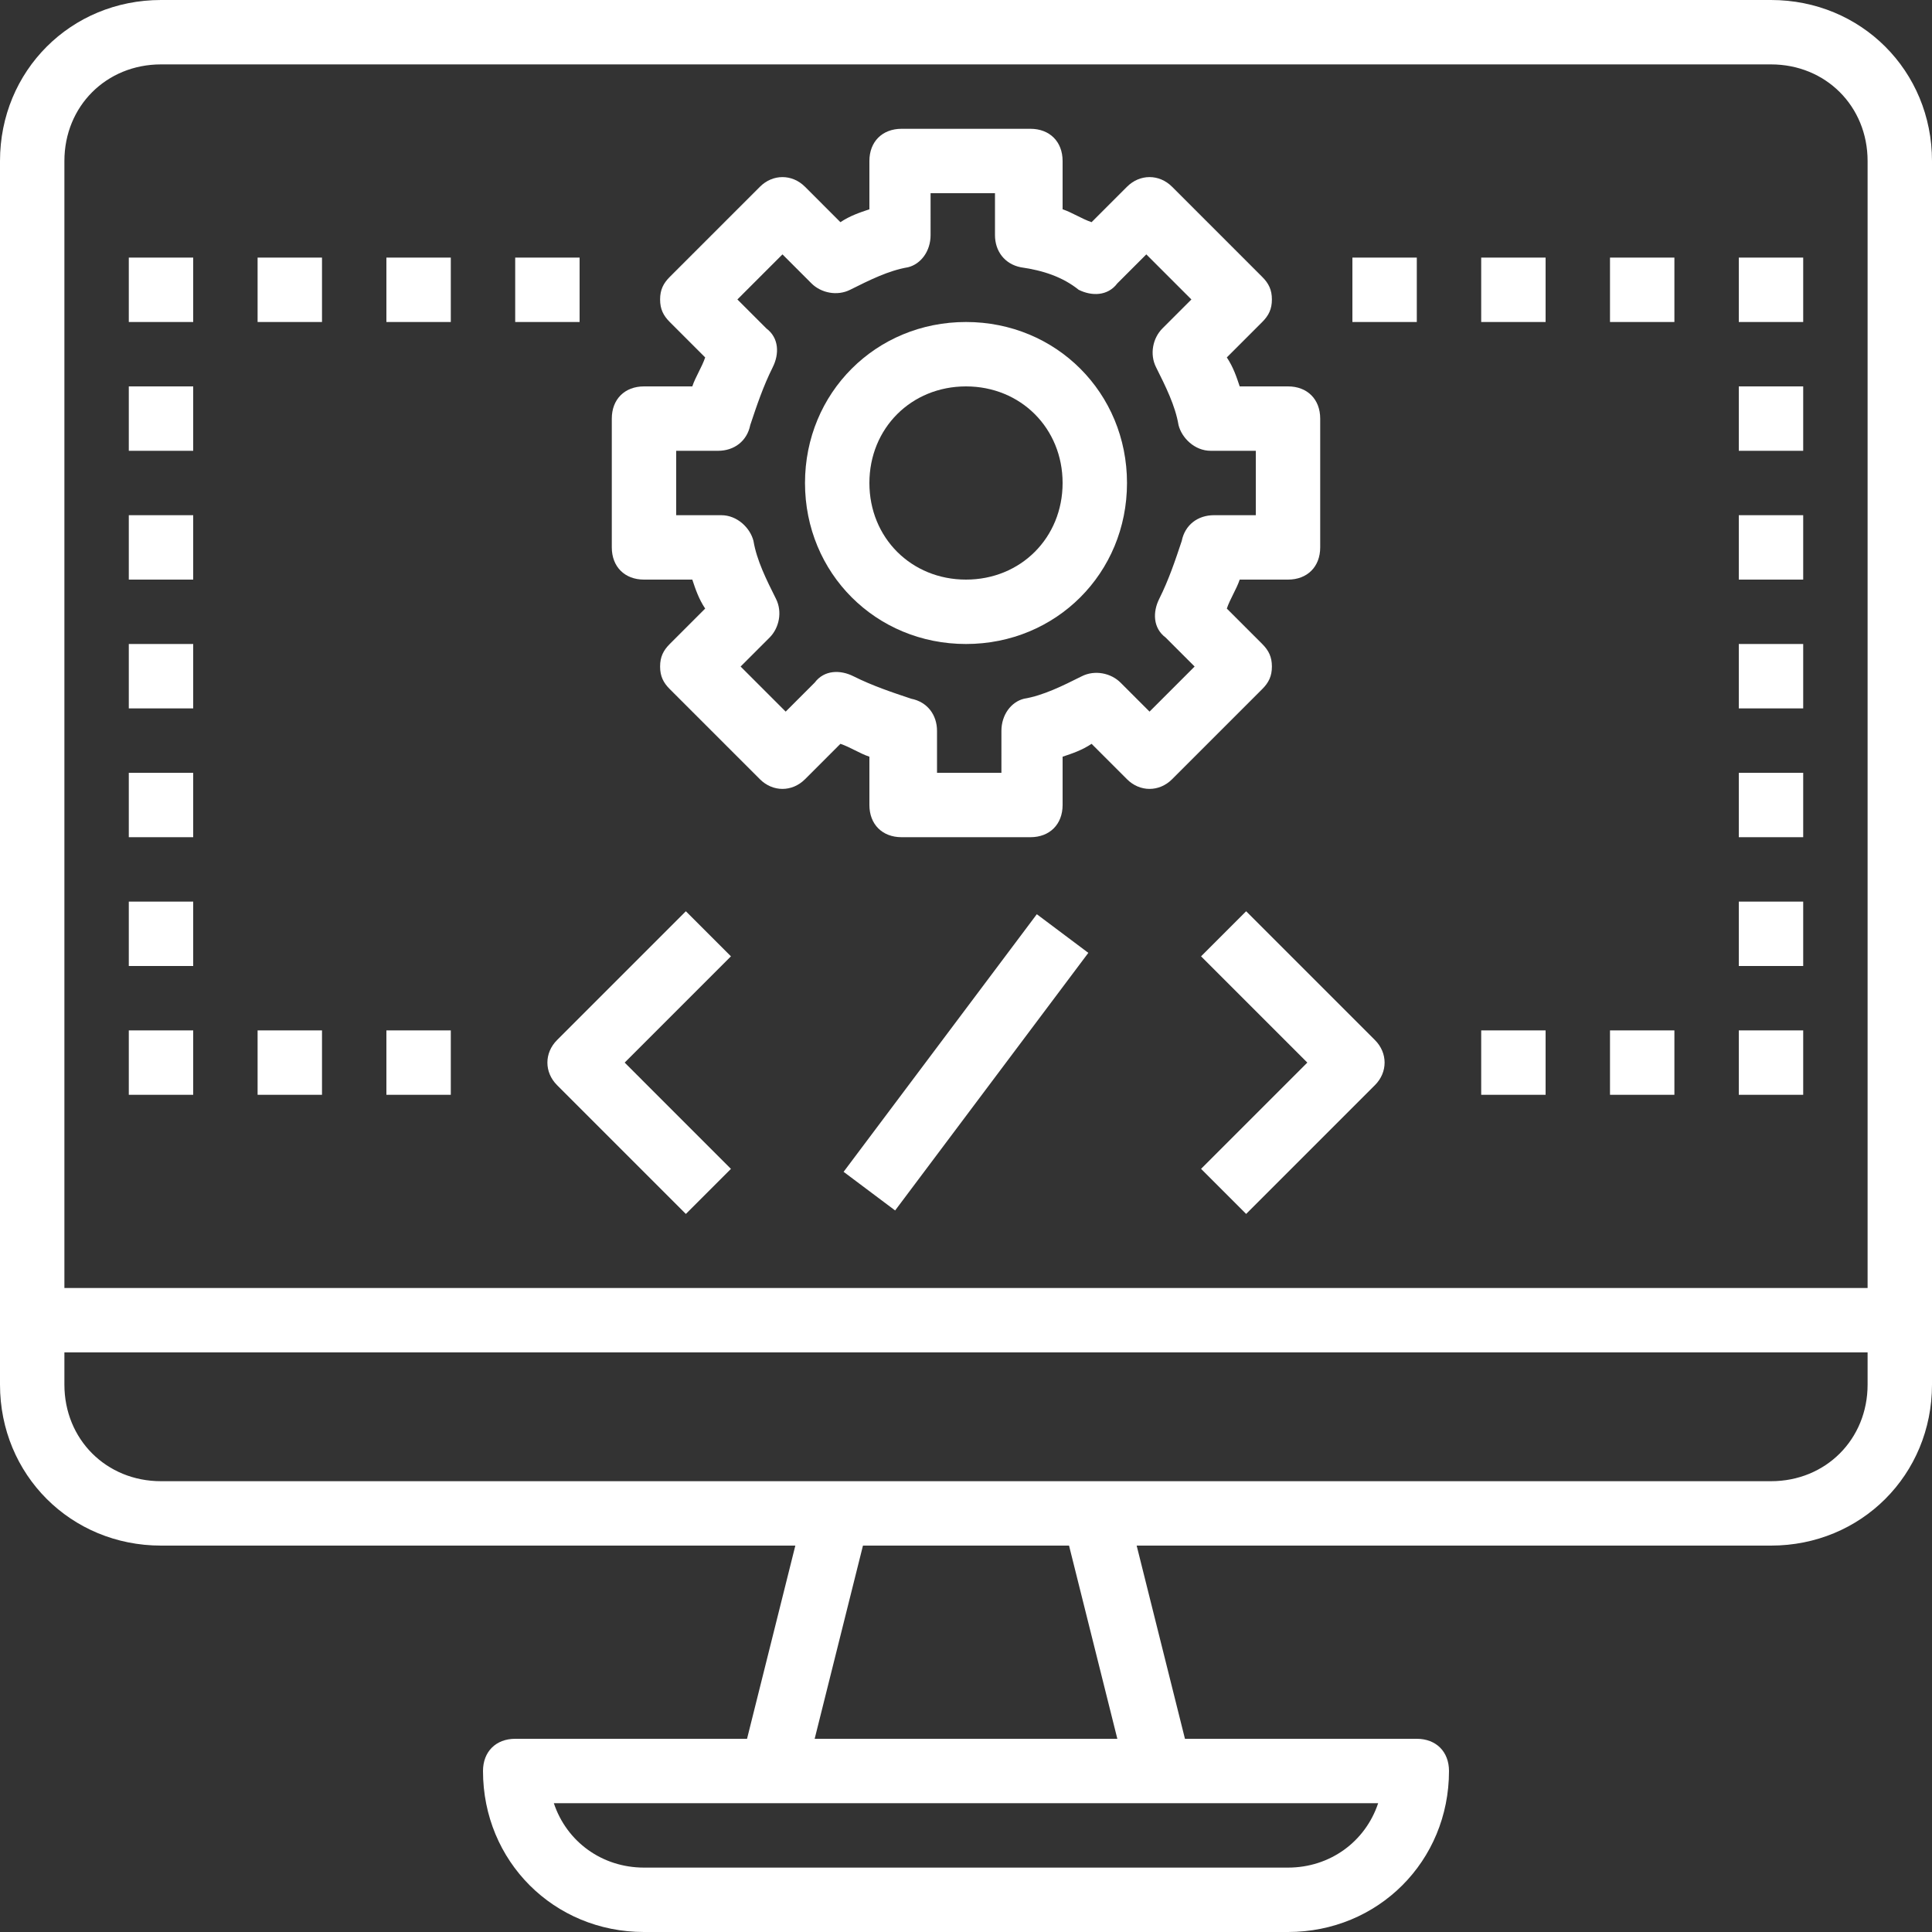 <?xml version="1.0" encoding="utf-8"?>
<!-- Generator: Adobe Illustrator 21.0.0, SVG Export Plug-In . SVG Version: 6.00 Build 0)  -->
<svg version="1.1" id="Layer_1" xmlns="http://www.w3.org/2000/svg" xmlns:xlink="http://www.w3.org/1999/xlink" x="0px" y="0px"
	 viewBox="0 0 60 60" style="enable-background:new 0 0 60 60;" xml:space="preserve">
<rect x="0" y="0" width="60" height="60" fill="#333333" stroke="none"/>
<style type="text/css">
	.st0{fill:#FFFFFF;}
</style>
<title>noun_1271147_cc</title>
<desc>Created with Sketch.</desc>
<g id="Page-1">
	<g id="noun_1271147_cc">
		<path id="Shape" class="st0" d="M55,0H5C2.2,0,0,2.2,0,5v38c0,2.8,2.2,5,5,5h19.7l-1.5,6H16c-0.6,0-1,0.4-1,1c0,2.8,2.2,5,5,5h20
			c2.8,0,5-2.2,5-5c0-0.6-0.4-1-1-1h-7.2l-1.5-6H55c2.8,0,5-2.2,5-5V5C60,2.2,57.8,0,55,0z M5,2h50c1.7,0,3,1.3,3,3v35H2V5
			C2,3.3,3.3,2,5,2z M40,58H20c-1.3,0-2.4-0.8-2.8-2H24h12h6.8C42.4,57.2,41.3,58,40,58z M34.7,54h-9.4l1.5-6h6.4L34.7,54z M55,46
			H34h-8H5c-1.7,0-3-1.3-3-3v-1h56v1C58,44.7,56.7,46,55,46z"/>
		<path id="Shape_1_" class="st0" d="M21.3,28.3l-4,4c-0.4,0.4-0.4,1,0,1.4l4,4l1.4-1.4L19.4,33l3.3-3.3L21.3,28.3z"/>
		
			<rect id="Rectangle-path" x="25" y="32" transform="matrix(0.6 -0.8 0.8 0.6 -14.401 37.192)" class="st0" width="10" height="2"/>
		<path id="Shape_2_" class="st0" d="M38.7,28.3l-1.4,1.4l3.3,3.3l-3.3,3.3l1.4,1.4l4-4c0.4-0.4,0.4-1,0-1.4L38.7,28.3z"/>
		<path id="Shape_3_" class="st0" d="M20,18h1.5c0.1,0.3,0.2,0.6,0.4,0.9L20.8,20c-0.2,0.2-0.3,0.4-0.3,0.7c0,0.3,0.1,0.5,0.3,0.7
			l2.8,2.8c0.4,0.4,1,0.4,1.4,0l1.1-1.1c0.3,0.1,0.6,0.3,0.9,0.4V25c0,0.6,0.4,1,1,1h4c0.6,0,1-0.4,1-1v-1.5
			c0.3-0.1,0.6-0.2,0.9-0.4l1.1,1.1c0.4,0.4,1,0.4,1.4,0l2.8-2.8c0.2-0.2,0.3-0.4,0.3-0.7c0-0.3-0.1-0.5-0.3-0.7l-1.1-1.1
			c0.1-0.3,0.3-0.6,0.4-0.9H40c0.6,0,1-0.4,1-1v-4c0-0.6-0.4-1-1-1h-1.5c-0.1-0.3-0.2-0.6-0.4-0.9l1.1-1.1c0.2-0.2,0.3-0.4,0.3-0.7
			c0-0.3-0.1-0.5-0.3-0.7l-2.8-2.8c-0.4-0.4-1-0.4-1.4,0l-1.1,1.1c-0.3-0.1-0.6-0.3-0.9-0.4V5c0-0.6-0.4-1-1-1h-4c-0.6,0-1,0.4-1,1
			v1.5c-0.3,0.1-0.6,0.2-0.9,0.4L25,5.8c-0.4-0.4-1-0.4-1.4,0l-2.8,2.8c-0.2,0.2-0.3,0.4-0.3,0.7c0,0.3,0.1,0.5,0.3,0.7l1.1,1.1
			c-0.1,0.3-0.3,0.6-0.4,0.9H20c-0.6,0-1,0.4-1,1v4C19,17.6,19.4,18,20,18z M21,14h1.3c0.5,0,0.9-0.3,1-0.8c0.2-0.6,0.4-1.2,0.7-1.8
			c0.2-0.4,0.2-0.9-0.2-1.2l-0.9-0.9l1.4-1.4l0.9,0.9c0.3,0.3,0.8,0.4,1.2,0.2c0.6-0.3,1.2-0.6,1.8-0.7c0.4-0.1,0.7-0.5,0.7-1V6h2
			v1.3c0,0.5,0.3,0.9,0.8,1C32.4,8.4,33,8.6,33.5,9c0.4,0.2,0.9,0.2,1.2-0.2l0.9-0.9l1.4,1.4l-0.9,0.9c-0.3,0.3-0.4,0.8-0.2,1.2
			c0.3,0.6,0.6,1.2,0.7,1.8c0.1,0.4,0.5,0.8,1,0.8H39v2h-1.3c-0.5,0-0.9,0.3-1,0.8c-0.2,0.6-0.4,1.2-0.7,1.8
			c-0.2,0.4-0.2,0.9,0.2,1.2l0.9,0.9l-1.4,1.4l-0.9-0.9c-0.3-0.3-0.8-0.4-1.2-0.2c-0.6,0.3-1.2,0.6-1.8,0.7c-0.4,0.1-0.7,0.5-0.7,1
			V24h-2v-1.3c0-0.5-0.3-0.9-0.8-1c-0.6-0.2-1.2-0.4-1.8-0.7c-0.4-0.2-0.9-0.2-1.2,0.2l-0.9,0.9l-1.4-1.4l0.9-0.9
			c0.3-0.3,0.4-0.8,0.2-1.2c-0.3-0.6-0.6-1.2-0.7-1.8c-0.1-0.4-0.5-0.8-1-0.8H21V14z"/>
		<path id="Shape_4_" class="st0" d="M30,20c2.8,0,5-2.2,5-5s-2.2-5-5-5s-5,2.2-5,5S27.2,20,30,20z M30,12c1.7,0,3,1.3,3,3
			s-1.3,3-3,3s-3-1.3-3-3S28.3,12,30,12z"/>
		<rect id="Rectangle-path_1_" x="16" y="8" class="st0" width="2" height="2"/>
		<rect id="Rectangle-path_2_" x="12" y="8" class="st0" width="2" height="2"/>
		<rect id="Rectangle-path_3_" x="8" y="8" class="st0" width="2" height="2"/>
		<rect id="Rectangle-path_4_" x="4" y="8" class="st0" width="2" height="2"/>
		<rect id="Rectangle-path_5_" x="4" y="12" class="st0" width="2" height="2"/>
		<rect id="Rectangle-path_6_" x="4" y="16" class="st0" width="2" height="2"/>
		<rect id="Rectangle-path_7_" x="4" y="20" class="st0" width="2" height="2"/>
		<rect id="Rectangle-path_8_" x="4" y="24" class="st0" width="2" height="2"/>
		<rect id="Rectangle-path_9_" x="4" y="28" class="st0" width="2" height="2"/>
		<rect id="Rectangle-path_10_" x="4" y="32" class="st0" width="2" height="2"/>
		<rect id="Rectangle-path_11_" x="8" y="32" class="st0" width="2" height="2"/>
		<rect id="Rectangle-path_12_" x="12" y="32" class="st0" width="2" height="2"/>
		<rect id="Rectangle-path_13_" x="46" y="32" class="st0" width="2" height="2"/>
		<rect id="Rectangle-path_14_" x="50" y="32" class="st0" width="2" height="2"/>
		<rect id="Rectangle-path_15_" x="54" y="32" class="st0" width="2" height="2"/>
		<rect id="Rectangle-path_16_" x="54" y="28" class="st0" width="2" height="2"/>
		<rect id="Rectangle-path_17_" x="54" y="24" class="st0" width="2" height="2"/>
		<rect id="Rectangle-path_18_" x="54" y="20" class="st0" width="2" height="2"/>
		<rect id="Rectangle-path_19_" x="54" y="16" class="st0" width="2" height="2"/>
		<rect id="Rectangle-path_20_" x="54" y="12" class="st0" width="2" height="2"/>
		<rect id="Rectangle-path_21_" x="54" y="8" class="st0" width="2" height="2"/>
		<rect id="Rectangle-path_22_" x="50" y="8" class="st0" width="2" height="2"/>
		<rect id="Rectangle-path_23_" x="46" y="8" class="st0" width="2" height="2"/>
		<rect id="Rectangle-path_24_" x="42" y="8" class="st0" width="2" height="2"/>
	</g>
</g>
</svg>
